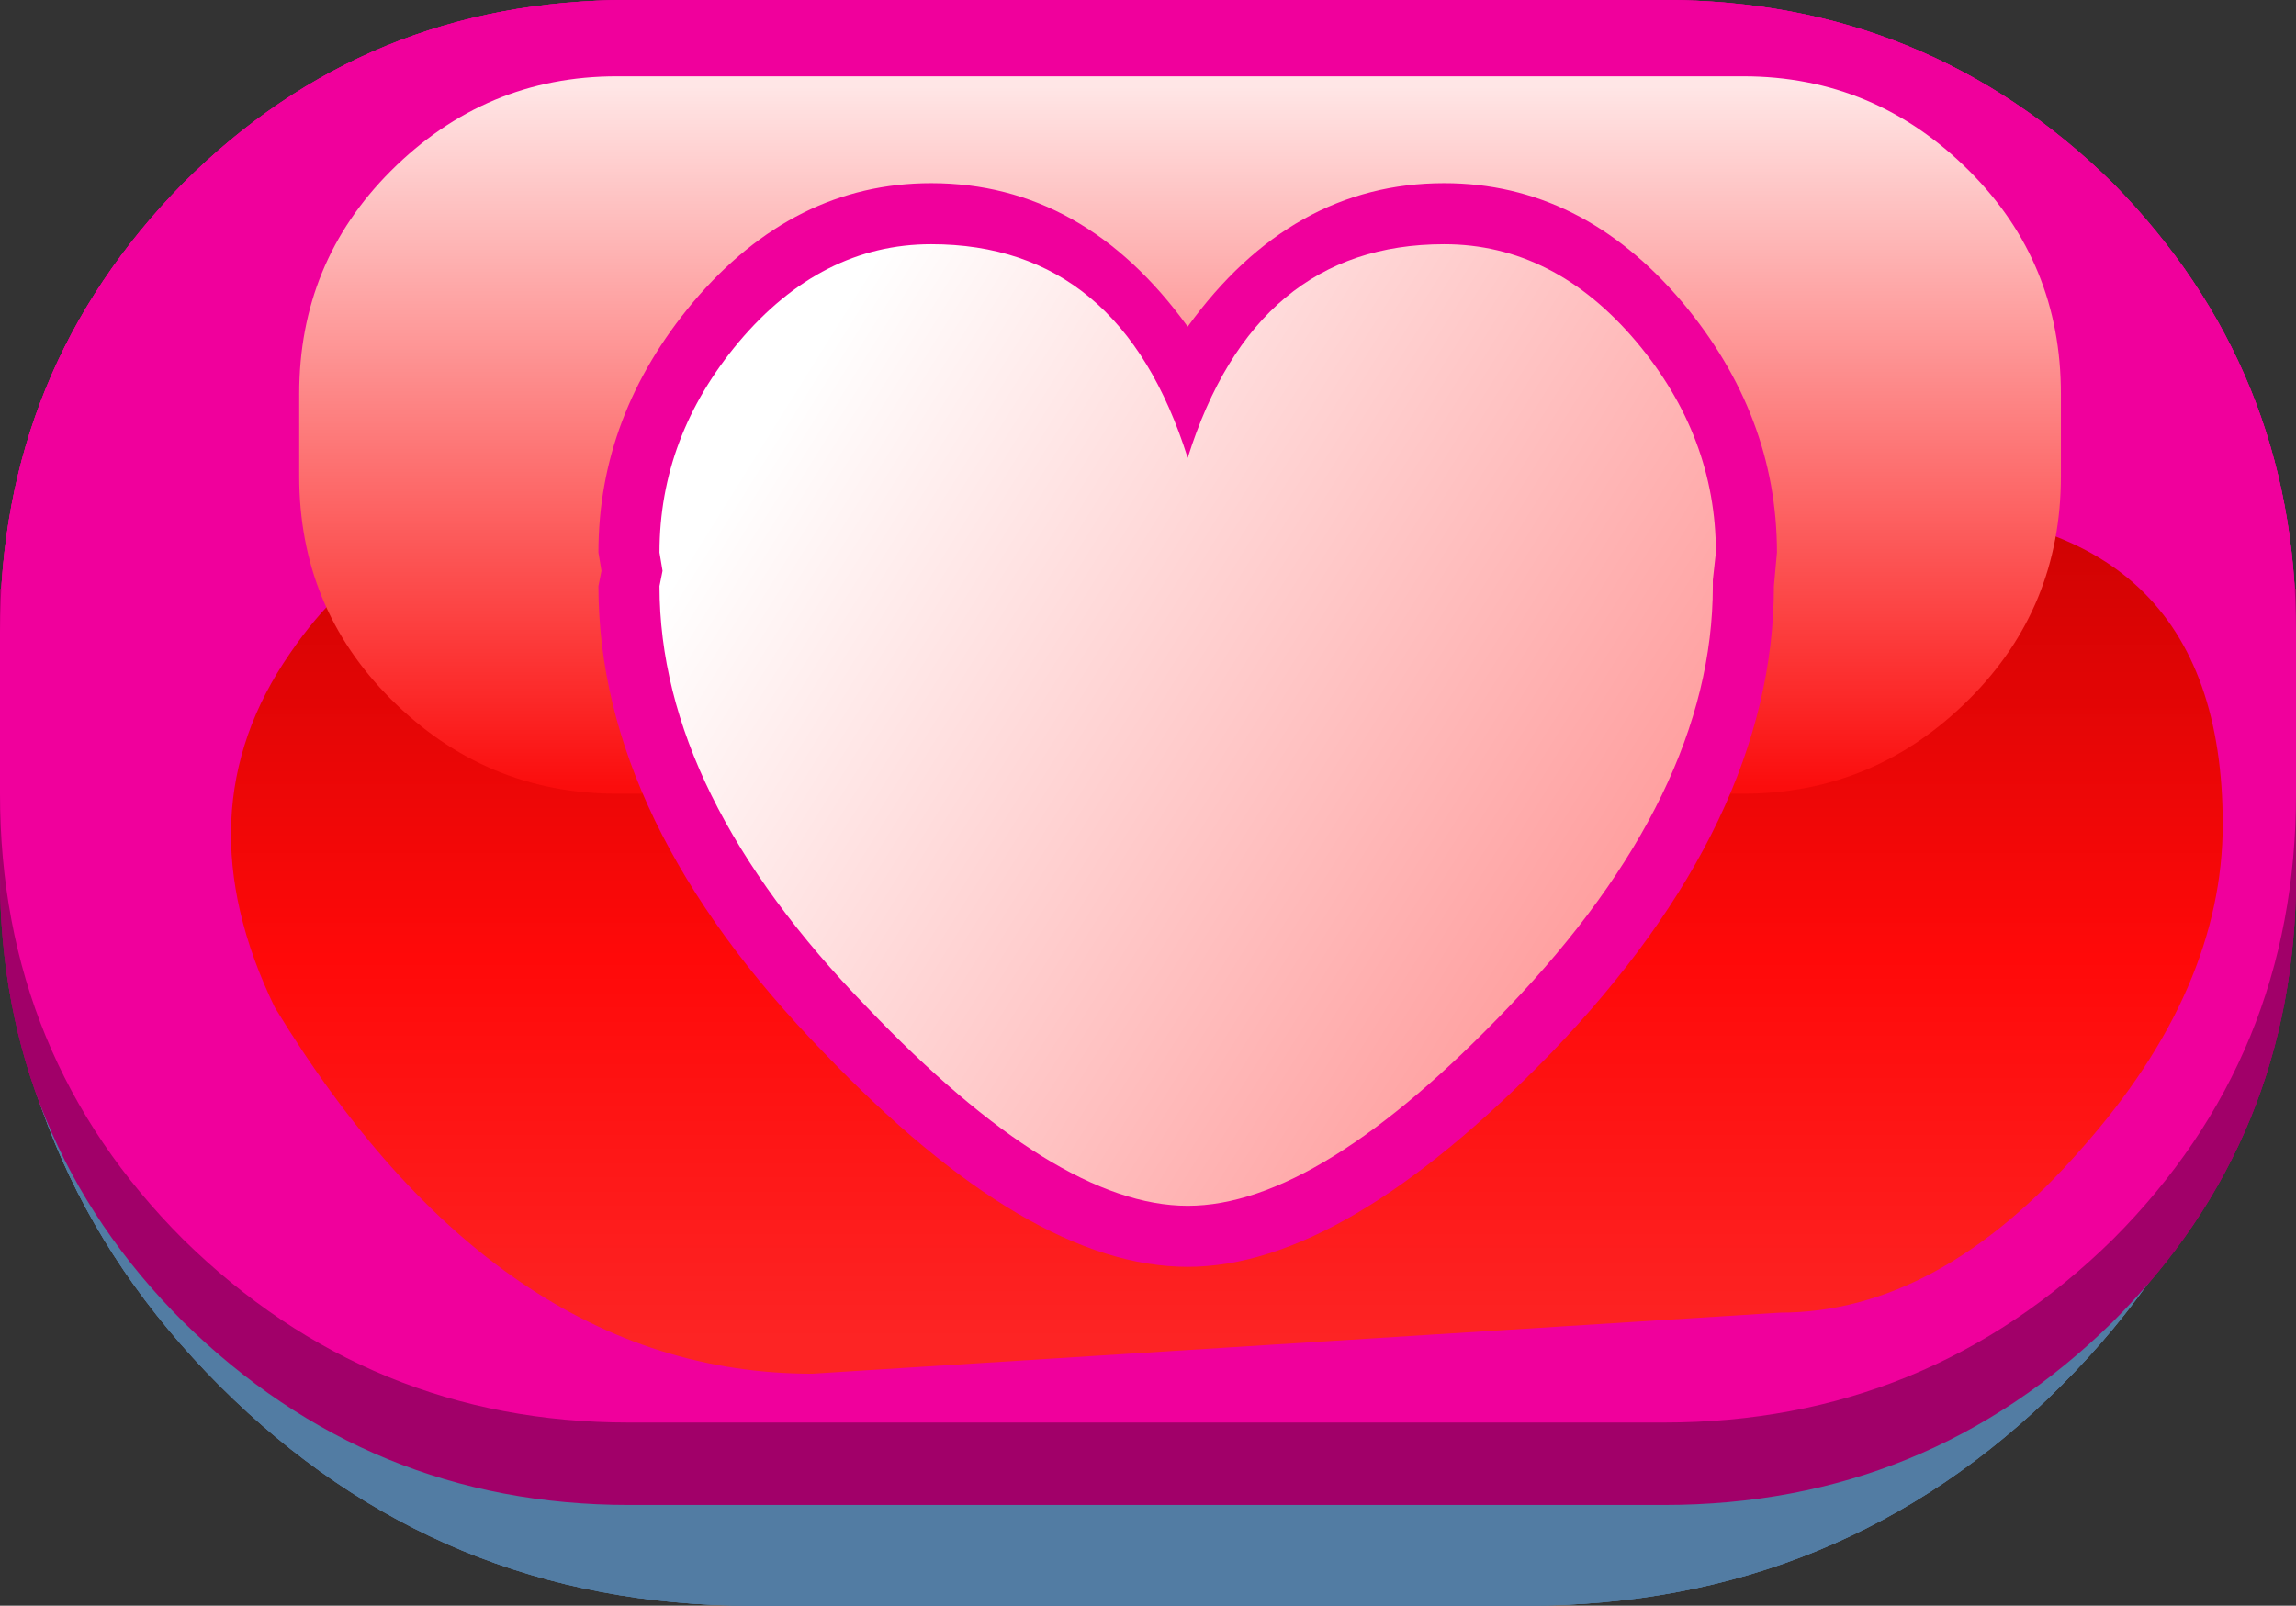<svg xmlns:xlink="http://www.w3.org/1999/xlink" height="26.3" width="37.6" xmlns="http://www.w3.org/2000/svg"><rect width="100%" height="100%" fill="#333333" stroke="none"/><use height="26.3" width="37.6" xlink:href="#a"/><use height="26.3" width="37.6" xlink:href="#b"/><use height="26.3" width="37.6" xlink:href="#c"/><defs><linearGradient gradientTransform="matrix(0 .008 -.009 0 1.3 2.25)" gradientUnits="userSpaceOnUse" id="r" spreadMethod="pad" x1="-819.2" x2="819.2"><stop offset="0" stop-color="#c10276"/><stop offset="1" stop-color="#ff009c"/></linearGradient><linearGradient gradientTransform="matrix(0 .007 -.007 0 .45 -6)" gradientUnits="userSpaceOnUse" id="s" spreadMethod="pad" x1="-819.2" x2="819.2"><stop offset="0" stop-color="#fe9ae0"/><stop offset="1" stop-color="#ff00a6"/></linearGradient><linearGradient gradientTransform="matrix(-.009 -.005 .005 -.008 0 0)" gradientUnits="userSpaceOnUse" id="d" spreadMethod="pad" x1="-819.2" x2="819.2"><stop offset="0" stop-color="#febde9"/><stop offset="1" stop-color="#fff"/></linearGradient><linearGradient gradientTransform="matrix(0 .008 -.009 0 1.4 2.25)" gradientUnits="userSpaceOnUse" id="v" spreadMethod="pad" x1="-819.2" x2="819.2"><stop offset="0" stop-color="#d10303"/><stop offset=".522" stop-color="#ff0909"/><stop offset="1" stop-color="#fd2424"/></linearGradient><linearGradient gradientTransform="matrix(0 .007 -.007 0 .55 -6)" gradientUnits="userSpaceOnUse" id="w" spreadMethod="pad" x1="-819.2" x2="819.2"><stop offset="0" stop-color="#ffe6e6"/><stop offset="1" stop-color="#fb0d0d"/></linearGradient><linearGradient gradientTransform="matrix(-.009 -.005 .005 -.008 .65 -1.25)" gradientUnits="userSpaceOnUse" id="e" spreadMethod="pad" x1="-819.2" x2="819.2"><stop offset="0" stop-color="#f99"/><stop offset="1" stop-color="#fff"/></linearGradient><path d="M-18.7-6.15h37.35q0 5.1-3.6 8.7-3.6 3.6-8.75 3.6H-6.4q-5.1 0-8.7-3.6-3.6-3.6-3.6-8.7" fill="#527ca3" fill-rule="evenodd" transform="translate(18.7 6.15)" id="f"/><path d="M18.8-7.5v4.7q0 4.3-3 7.3-3.05 3-7.35 3H-8.5q-4.25 0-7.3-3-3-3-3-7.3v-4.7h37.6" fill="#a10069" fill-rule="evenodd" transform="translate(18.8 7.5)" id="g"/><path d="M18.8-1.3v2.65q0 4.3-3 7.3-3.05 3-7.35 3H-8.5q-4.25 0-7.3-3-3-3-3-7.3V-1.3q0-4.3 3-7.35 3-3 7.3-3H8.45q4.3 0 7.35 3 3 3.05 3 7.35" fill="#f0009c" fill-rule="evenodd" transform="translate(18.8 11.65)" id="h"/><path d="M0-6.55Q1.7-8.9 4.2-8.9q2.25 0 3.9 1.95 1.55 1.85 1.55 4.1l-.05.55q0 3.85-3.65 7.65-3.4 3.5-5.95 3.5-2.6 0-5.95-3.5-3.7-3.8-3.7-7.65l.05-.25-.05-.3q0-2.25 1.55-4.1Q-6.45-8.9-4.2-8.9q2.5 0 4.2 2.35" fill="#f0009c" fill-rule="evenodd" transform="translate(9.65 8.9)" id="i"/><path d="M-4.2-7.9q3.1 0 4.2 3.5 1.1-3.5 4.2-3.5 1.8 0 3.15 1.6 1.3 1.55 1.3 3.45l-.05.45v.1q0 3.4-3.35 6.9Q2.15 7.85 0 7.85T-5.25 4.6q-3.4-3.5-3.4-6.9l.05-.25-.05-.3q0-1.9 1.3-3.45Q-6-7.9-4.2-7.9" fill="url(#d)" fill-rule="evenodd" transform="translate(8.65 7.9)" id="j"/><path d="M.65-5.65q1.1-3.5 4.2-3.5 1.8 0 3.15 1.6Q9.3-6 9.3-4.1l-.05.45v.1q0 3.4-3.35 6.9Q2.8 6.6.65 6.6T-4.6 3.35Q-8-.15-8-3.55l.05-.25-.05-.3Q-8-6-6.7-7.55q1.35-1.6 3.15-1.6 3.1 0 4.2 3.5" fill="url(#e)" fill-rule="evenodd" transform="translate(8 9.15)" id="u"/><use height="12.3" width="37.35" xlink:href="#f" id="n"/><use height="15" width="37.6" xlink:href="#g" id="o"/><use height="23.3" width="37.6" xlink:href="#h" id="p"/><use height="17.75" width="19.3" xlink:href="#i" id="l"/><use height="15.75" width="17.3" xlink:href="#j" id="m"/><use height="26.3" width="37.6" xlink:href="#a" id="b"/><g id="a" transform="translate(18.8 13.15)"><use height="26.3" transform="translate(-18.8 -13.15)" width="37.6" xlink:href="#k"/><use height="17.75" transform="translate(-9 -10.15)" width="19.3" xlink:href="#l"/><use height="15.75" transform="translate(-8 -9.15)" width="17.3" xlink:href="#m"/></g><g id="k" transform="translate(18.9 13.15)"><use height="12.3" transform="translate(-18.9 .85)" width="37.35" xlink:href="#n"/><use height="15" transform="translate(-18.9 -3.5)" width="37.6" xlink:href="#o"/><use height="23.3" transform="translate(-18.9 -13.15)" width="37.6" xlink:href="#p"/><use height="21.25" transform="translate(-15.1 -11.9)" width="32.6" xlink:href="#q"/></g><g id="q" fill-rule="evenodd"><path d="M12.05-4.8q5.45 0 5.45 5.15 0 2.7-2.3 5.3-2.35 2.7-4.95 2.7l-15.85 1q-5.15 0-8.8-6-1.55-3.2.25-5.8 1.6-2.35 4.25-2.35h21.95" fill="url(#r)" transform="translate(15.1 11.9)"/><path d="M-14-6.7q0-2.15 1.5-3.65 1.55-1.55 3.7-1.55H9.65q2.15 0 3.7 1.55 1.5 1.5 1.5 3.65v1.35q0 2.15-1.5 3.65Q11.8-.15 9.65-.15H-8.8q-2.15 0-3.7-1.55Q-14-3.2-14-5.35V-6.7" fill="url(#s)" transform="translate(15.1 11.9)"/></g><g id="c" transform="translate(18.8 13.15)"><use height="12.3" transform="translate(-18.8 .85)" width="37.35" xlink:href="#n"/><use height="15" transform="translate(-18.8 -3.5)" width="37.6" xlink:href="#o"/><use height="23.3" transform="translate(-18.8 -13.15)" width="37.6" xlink:href="#p"/><use height="21.25" transform="translate(-15 -11.9)" width="32.6" xlink:href="#t"/><use height="17.75" transform="translate(-9 -10.15)" width="19.3" xlink:href="#l"/><use height="15.75" transform="translate(-8 -9.15)" width="17.3" xlink:href="#u"/></g><g id="t" fill-rule="evenodd"><path d="M-9.8-4.8h21.95q5.45 0 5.45 5.15 0 2.7-2.3 5.3-2.35 2.7-4.95 2.7l-15.85 1q-5.15 0-8.8-6-1.55-3.2.25-5.8 1.6-2.35 4.25-2.35" fill="url(#v)" transform="translate(15 11.9)"/><path d="M14.95-5.35q0 2.15-1.5 3.65Q11.9-.15 9.75-.15H-8.7q-2.15 0-3.7-1.55-1.5-1.5-1.5-3.65V-6.7q0-2.15 1.5-3.65 1.55-1.55 3.7-1.55H9.75q2.15 0 3.7 1.55 1.5 1.5 1.5 3.65v1.35" fill="url(#w)" transform="translate(15 11.9)"/></g></defs></svg>